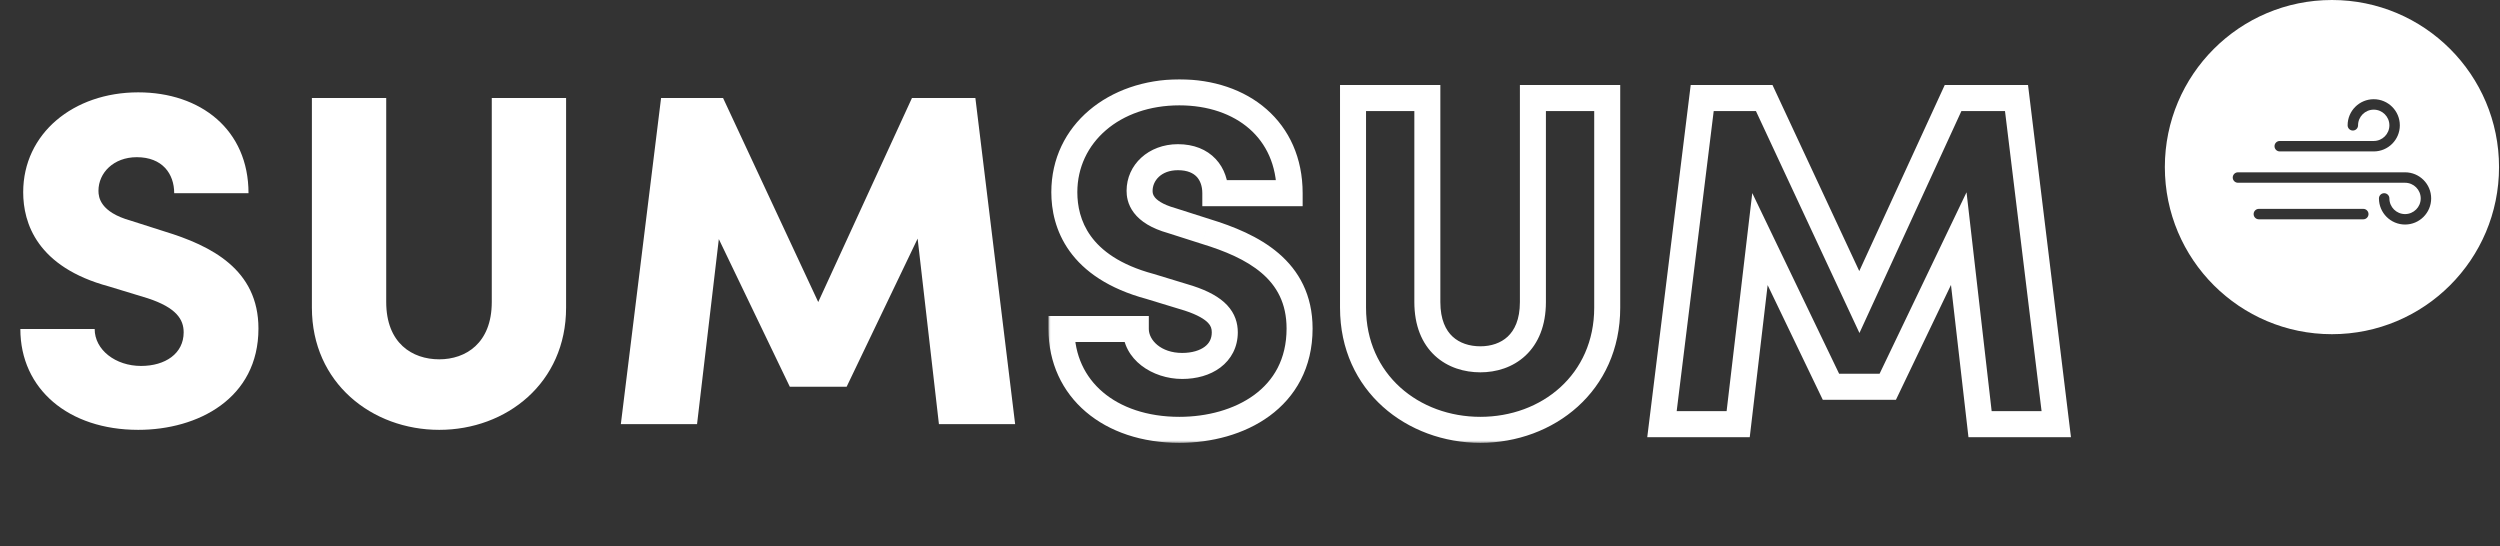 <svg width="389" height="85" viewBox="0 0 389 85" fill="none" xmlns="http://www.w3.org/2000/svg">
<rect x="0" y="0" width="389" height="85" fill="#333333" stroke="none"/>
<path d="M21.507 66.884C10.68 66.884 3.167 60.55 3.167 51.196H14.731C14.731 54.436 17.971 56.941 21.949 56.941C25.705 56.941 28.578 55.026 28.578 51.711C28.578 49.723 27.473 47.881 22.98 46.408L16.94 44.567C5.745 41.547 3.609 34.697 3.609 29.91C3.609 20.777 11.416 14.369 21.507 14.369C31.229 14.369 38.668 20.188 38.668 30.057H27.105C27.105 27.037 25.263 24.459 21.286 24.459C17.677 24.459 15.32 26.89 15.32 29.689C15.32 30.72 15.614 33.003 20.328 34.329L25.631 36.023C32.849 38.233 40.215 41.915 40.215 51.122C40.215 62.023 30.787 66.884 21.507 66.884ZM68.344 66.884C57.885 66.884 48.531 59.592 48.531 47.881V15.253H60.095V46.997C60.095 53.405 64.146 55.91 68.344 55.91C72.469 55.91 76.52 53.405 76.52 46.997V15.253H88.083V47.881C88.083 59.592 78.803 66.884 68.344 66.884ZM151.769 15.253L157.956 66H146.097L142.783 37.128L131.735 60.181H122.897L111.849 37.202L108.46 66H96.602L102.863 15.253H112.511L127.316 46.997L141.899 15.253H151.769Z" fill="white"/>
<mask id="path-2-outside-1_207_1396" maskUnits="userSpaceOnUse" x="163" y="12" width="160" height="57" fill="black">
<rect fill="white" x="163" y="12" width="160" height="57"/>
<path d="M183.507 66.884C172.68 66.884 165.167 60.55 165.167 51.196H176.731C176.731 54.436 179.971 56.941 183.949 56.941C187.705 56.941 190.578 55.026 190.578 51.711C190.578 49.723 189.473 47.881 184.98 46.408L178.94 44.567C167.745 41.547 165.609 34.697 165.609 29.91C165.609 20.777 173.416 14.369 183.507 14.369C193.229 14.369 200.668 20.188 200.668 30.057H189.104C189.104 27.037 187.263 24.459 183.286 24.459C179.677 24.459 177.32 26.89 177.32 29.689C177.32 30.72 177.615 33.003 182.328 34.329L187.631 36.023C194.849 38.233 202.215 41.915 202.215 51.122C202.215 62.023 192.787 66.884 183.507 66.884ZM230.344 66.884C219.885 66.884 210.531 59.592 210.531 47.881V15.253H222.095V46.997C222.095 53.405 226.146 55.91 230.344 55.91C234.469 55.91 238.52 53.405 238.52 46.997V15.253H250.083V47.881C250.083 59.592 240.803 66.884 230.344 66.884ZM313.769 15.253L319.956 66H308.097L304.783 37.128L293.735 60.181H284.897L273.849 37.202L270.46 66H258.602L264.863 15.253H274.511L289.316 46.997L303.899 15.253H313.769Z"/>
</mask>
<path d="M165.167 51.196V49.172H163.143V51.196H165.167ZM176.731 51.196H178.755V49.172H176.731V51.196ZM184.98 46.408L185.61 44.485L185.59 44.478L185.57 44.472L184.98 46.408ZM178.94 44.567L179.531 42.631L179.499 42.621L179.467 42.613L178.94 44.567ZM200.668 30.057V32.081H202.692V30.057H200.668ZM189.104 30.057H187.08V32.081H189.104V30.057ZM182.328 34.329L182.944 32.401L182.91 32.39L182.876 32.38L182.328 34.329ZM187.631 36.023L187.015 37.951L187.027 37.955L187.039 37.959L187.631 36.023ZM183.507 64.86C178.478 64.86 174.388 63.391 171.589 61.007C168.817 58.645 167.191 55.29 167.191 51.196H163.143C163.143 56.455 165.273 60.944 168.964 64.088C172.629 67.21 177.708 68.908 183.507 68.908V64.86ZM165.167 53.22H176.731V49.172H165.167V53.22ZM174.707 51.196C174.707 55.976 179.328 58.965 183.949 58.965V54.917C180.615 54.917 178.755 52.897 178.755 51.196H174.707ZM183.949 58.965C186.145 58.965 188.264 58.408 189.888 57.187C191.567 55.924 192.602 54.026 192.602 51.711H188.553C188.553 52.711 188.152 53.428 187.455 53.951C186.704 54.516 185.509 54.917 183.949 54.917V58.965ZM192.602 51.711C192.602 50.281 192.18 48.803 190.94 47.481C189.772 46.237 188.01 45.272 185.61 44.485L184.349 48.331C186.443 49.018 187.479 49.709 187.987 50.251C188.423 50.715 188.553 51.153 188.553 51.711H192.602ZM185.57 44.472L179.531 42.631L178.35 46.503L184.39 48.344L185.57 44.472ZM179.467 42.613C174.222 41.198 171.327 38.955 169.72 36.719C168.1 34.468 167.633 32.01 167.633 29.91H163.585C163.585 32.597 164.186 35.958 166.433 39.083C168.692 42.224 172.463 44.916 178.413 46.521L179.467 42.613ZM167.633 29.91C167.633 22.183 174.222 16.393 183.507 16.393V12.345C172.61 12.345 163.585 19.371 163.585 29.91H167.633ZM183.507 16.393C187.976 16.393 191.762 17.729 194.401 20.036C197.009 22.316 198.644 25.669 198.644 30.057H202.692C202.692 24.575 200.607 20.084 197.065 16.988C193.554 13.918 188.76 12.345 183.507 12.345V16.393ZM200.668 28.033H189.104V32.081H200.668V28.033ZM191.129 30.057C191.129 28.148 190.544 26.215 189.164 24.742C187.76 23.243 185.733 22.435 183.286 22.435V26.483C184.816 26.483 185.699 26.965 186.21 27.51C186.744 28.081 187.08 28.947 187.08 30.057H191.129ZM183.286 22.435C178.72 22.435 175.296 25.617 175.296 29.689H179.344C179.344 28.163 180.633 26.483 183.286 26.483V22.435ZM175.296 29.689C175.296 30.442 175.413 31.776 176.45 33.129C177.463 34.452 179.158 35.54 181.78 36.278L182.876 32.38C180.785 31.792 179.976 31.076 179.663 30.668C179.374 30.291 179.344 29.966 179.344 29.689H175.296ZM181.712 36.257L187.015 37.951L188.247 34.095L182.944 32.401L181.712 36.257ZM187.039 37.959C190.576 39.041 193.895 40.416 196.314 42.486C198.644 44.481 200.191 47.156 200.191 51.122H204.239C204.239 45.881 202.103 42.112 198.946 39.411C195.878 36.785 191.905 35.214 188.224 34.088L187.039 37.959ZM200.191 51.122C200.191 55.903 198.162 59.247 195.144 61.458C192.056 63.722 187.83 64.86 183.507 64.86V68.908C188.464 68.908 193.592 67.615 197.538 64.723C201.554 61.779 204.239 57.242 204.239 51.122H200.191ZM210.531 15.253V13.229H208.507V15.253H210.531ZM222.095 15.253H224.119V13.229H222.095V15.253ZM238.52 15.253V13.229H236.496V15.253H238.52ZM250.083 15.253H252.107V13.229H250.083V15.253ZM230.344 64.86C220.801 64.86 212.555 58.282 212.555 47.881H208.507C208.507 60.902 218.97 68.908 230.344 68.908V64.86ZM212.555 47.881V15.253H208.507V47.881H212.555ZM210.531 17.277H222.095V13.229H210.531V17.277ZM220.071 15.253V46.997H224.119V15.253H220.071ZM220.071 46.997C220.071 50.649 221.24 53.458 223.268 55.34C225.264 57.192 227.861 57.934 230.344 57.934V53.885C228.628 53.885 227.101 53.375 226.022 52.373C224.975 51.401 224.119 49.754 224.119 46.997H220.071ZM230.344 57.934C232.798 57.934 235.377 57.188 237.36 55.336C239.374 53.455 240.544 50.649 240.544 46.997H236.496C236.496 49.754 235.639 51.404 234.597 52.377C233.524 53.379 232.015 53.885 230.344 53.885V57.934ZM240.544 46.997V15.253H236.496V46.997H240.544ZM238.52 17.277H250.083V13.229H238.52V17.277ZM248.059 15.253V47.881H252.107V15.253H248.059ZM248.059 47.881C248.059 58.291 239.877 64.86 230.344 64.86V68.908C241.728 68.908 252.107 60.893 252.107 47.881H248.059ZM313.769 15.253L315.778 15.008L315.561 13.229H313.769V15.253ZM319.956 66V68.024H322.241L321.965 65.755L319.956 66ZM308.097 66L306.087 66.231L306.292 68.024H308.097V66ZM304.783 37.128L306.794 36.897L305.993 29.92L302.958 36.253L304.783 37.128ZM293.735 60.181V62.205H295.009L295.56 61.056L293.735 60.181ZM284.897 60.181L283.072 61.058L283.624 62.205H284.897V60.181ZM273.849 37.202L275.673 36.325L272.653 30.043L271.838 36.965L273.849 37.202ZM270.46 66V68.024H272.26L272.471 66.237L270.46 66ZM258.602 66L256.593 65.752L256.313 68.024H258.602V66ZM264.863 15.253V13.229H263.073L262.854 15.005L264.863 15.253ZM274.511 15.253L276.346 14.397L275.801 13.229H274.511V15.253ZM289.316 46.997L287.481 47.853L289.33 51.816L291.155 47.842L289.316 46.997ZM303.899 15.253V13.229H302.602L302.06 14.408L303.899 15.253ZM311.76 15.498L317.946 66.245L321.965 65.755L315.778 15.008L311.76 15.498ZM319.956 63.976H308.097V68.024H319.956V63.976ZM310.108 65.769L306.794 36.897L302.772 37.359L306.087 66.231L310.108 65.769ZM302.958 36.253L291.91 59.307L295.56 61.056L306.608 38.003L302.958 36.253ZM293.735 58.157H284.897V62.205H293.735V58.157ZM286.721 59.304L275.673 36.325L272.024 38.078L283.072 61.058L286.721 59.304ZM271.838 36.965L268.45 65.763L272.471 66.237L275.859 37.438L271.838 36.965ZM270.46 63.976H258.602V68.024H270.46V63.976ZM260.611 66.248L266.872 15.501L262.854 15.005L256.593 65.752L260.611 66.248ZM264.863 17.277H274.511V13.229H264.863V17.277ZM272.677 16.108L287.481 47.853L291.15 46.142L276.346 14.397L272.677 16.108ZM291.155 47.842L305.738 16.098L302.06 14.408L287.476 46.153L291.155 47.842ZM303.899 17.277H313.769V13.229H303.899V17.277Z" fill="white" mask="url(#path-2-outside-1_207_1396)"/>
<path fill-rule="evenodd" clip-rule="evenodd" d="M362.85 52C377.209 52 388.85 40.359 388.85 26C388.85 11.641 377.209 0 362.85 0C348.49 0 336.85 11.641 336.85 26C336.85 40.359 348.49 52 362.85 52ZM366.914 19.5C366.914 18.154 368.006 17.062 369.352 17.062C370.698 17.062 371.789 18.154 371.789 19.5C371.789 20.846 370.698 21.937 369.352 21.937H354.727C354.278 21.937 353.914 22.301 353.914 22.75C353.914 23.198 354.278 23.562 354.727 23.562H369.352C371.595 23.562 373.414 21.743 373.414 19.5C373.414 17.256 371.595 15.437 369.352 15.437C367.108 15.437 365.289 17.256 365.289 19.5C365.289 19.948 365.653 20.312 366.102 20.312C366.551 20.312 366.914 19.948 366.914 19.5ZM374.227 33.312C372.881 33.312 371.789 32.221 371.789 30.874C371.789 30.426 371.426 30.062 370.977 30.062C370.528 30.062 370.164 30.426 370.164 30.874C370.164 33.118 371.983 34.937 374.227 34.937C376.47 34.937 378.289 33.118 378.289 30.874C378.289 28.631 376.47 26.812 374.227 26.812H348.227C347.778 26.812 347.414 27.176 347.414 27.624C347.414 28.073 347.778 28.437 348.227 28.437H374.227C375.573 28.437 376.664 29.528 376.664 30.874C376.664 32.221 375.573 33.312 374.227 33.312ZM351.477 32.5C351.028 32.5 350.664 32.864 350.664 33.312C350.664 33.761 351.028 34.125 351.477 34.125H367.727C368.176 34.125 368.539 33.761 368.539 33.312C368.539 32.864 368.176 32.5 367.727 32.5H351.477Z" fill="white"/>
</svg>
